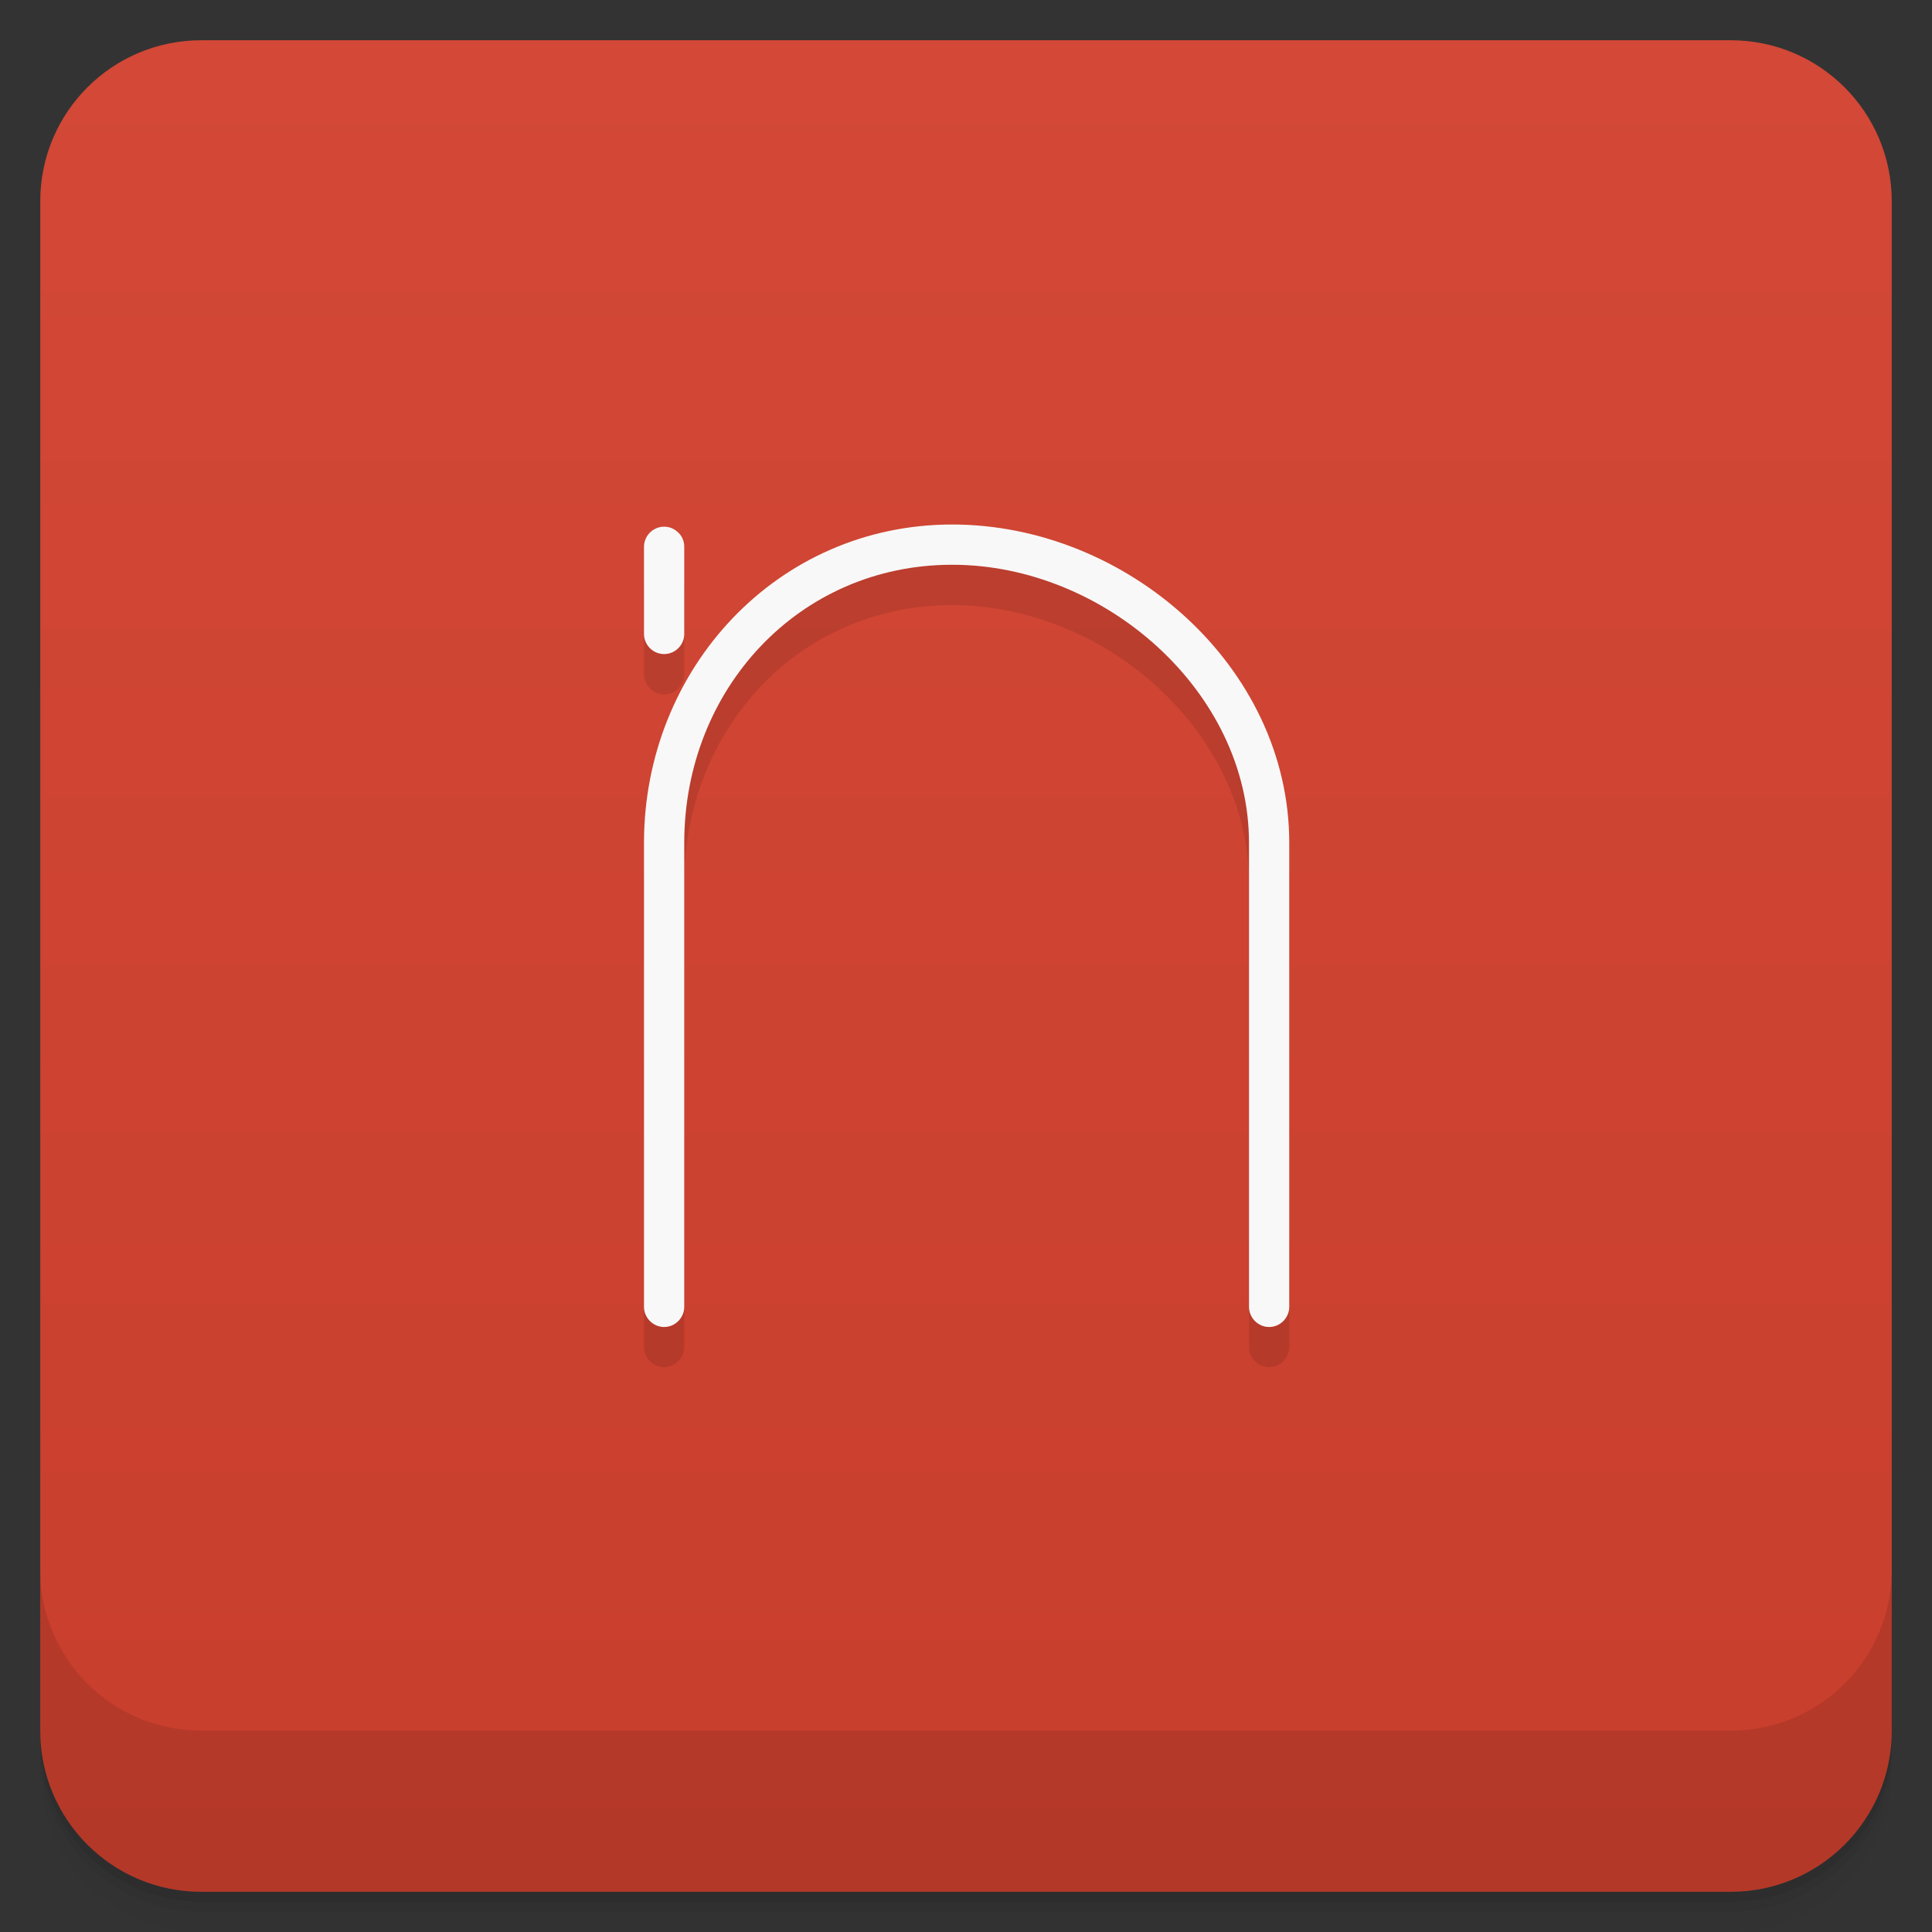 
<svg xmlns="http://www.w3.org/2000/svg" xmlns:xlink="http://www.w3.org/1999/xlink" width="48px" height="48px" viewBox="0 0 48 48" version="1.1">
<rect x="0" y="0" width="48" height="48" fill="#333333" stroke="none"/>
<defs>
<linearGradient id="linear0" gradientUnits="userSpaceOnUse" x1="1" y1="0" x2="47" y2="0" gradientTransform="matrix(0,-1,1,0,0.002,48)">
<stop offset="0" style="stop-color:rgb(78.431%,24.314%,17.255%);stop-opacity:1;"/>
<stop offset="1" style="stop-color:rgb(82.745%,28.235%,21.176%);stop-opacity:1;"/>
</linearGradient>
</defs>
<g id="surface1">
<path style=" stroke:none;fill-rule:nonzero;fill:rgb(0%,0%,0%);fill-opacity:0.02;" d="M 1 43 L 1 43.25 C 1 45.465 2.785 47.25 5 47.25 L 43 47.25 C 45.215 47.25 47 45.465 47 43.25 L 47 43 C 47 45.215 45.215 47 43 47 L 5 47 C 2.785 47 1 45.215 1 43 Z M 1 43.5 L 1 44 C 1 46.215 2.785 48 5 48 L 43 48 C 45.215 48 47 46.215 47 44 L 47 43.5 C 47 45.715 45.215 47.5 43 47.5 L 5 47.5 C 2.785 47.5 1 45.715 1 43.5 Z M 1 43.5 "/>
<path style=" stroke:none;fill-rule:nonzero;fill:rgb(0%,0%,0%);fill-opacity:0.051;" d="M 1 43.25 L 1 43.5 C 1 45.715 2.785 47.5 5 47.5 L 43 47.5 C 45.215 47.5 47 45.715 47 43.5 L 47 43.25 C 47 45.465 45.215 47.25 43 47.25 L 5 47.25 C 2.785 47.25 1 45.465 1 43.25 Z M 1 43.25 "/>
<path style=" stroke:none;fill-rule:nonzero;fill:rgb(0%,0%,0%);fill-opacity:0.102;" d="M 1 43 L 1 43.25 C 1 45.465 2.785 47.25 5 47.25 L 43 47.25 C 45.215 47.25 47 45.465 47 43.25 L 47 43 C 47 45.215 45.215 47 43 47 L 5 47 C 2.785 47 1 45.215 1 43 Z M 1 43 "/>
<path style=" stroke:none;fill-rule:nonzero;fill:url(#linear0);" d="M 1 43 L 1 5 C 1 2.789 2.789 1 5 1 L 43 1 C 45.211 1 47 2.789 47 5 L 47 43 C 47 45.211 45.211 47 43 47 L 5 47 C 2.789 47 1 45.211 1 43 Z M 1 43 "/>
<path style=" stroke:none;fill-rule:nonzero;fill:rgb(0%,0%,0%);fill-opacity:0.102;" d="M 23.656 14.031 C 19.305 14.031 16 17.621 16 21.938 L 16 33.469 C 16 33.738 16.223 33.969 16.5 33.969 C 16.777 33.969 17 33.738 17 33.469 L 17 21.938 C 17 18.121 19.852 15.031 23.656 15.031 C 27.445 15.031 31.031 18.184 31.031 21.938 L 31.031 33.469 C 31.031 33.738 31.254 33.969 31.531 33.969 C 31.809 33.969 32.031 33.738 32.031 33.469 L 32.031 21.938 C 32.031 17.562 27.992 14.031 23.656 14.031 M 16.406 14.094 C 16.168 14.141 15.996 14.352 16 14.594 L 16 16.75 C 16 17.023 16.223 17.25 16.5 17.25 C 16.777 17.25 17 17.023 17 16.75 L 17 14.594 C 17.004 14.441 16.938 14.297 16.82 14.203 C 16.707 14.105 16.555 14.066 16.406 14.094 M 16.406 14.094 "/>
<path style=" stroke:none;fill-rule:nonzero;fill:rgb(97.255%,97.255%,97.255%);fill-opacity:1;" d="M 23.656 13.031 C 19.305 13.031 16 16.621 16 20.938 L 16 32.469 C 16 32.738 16.223 32.969 16.5 32.969 C 16.777 32.969 17 32.738 17 32.469 L 17 20.938 C 17 17.121 19.852 14.031 23.656 14.031 C 27.445 14.031 31.031 17.184 31.031 20.938 L 31.031 32.469 C 31.031 32.738 31.254 32.969 31.531 32.969 C 31.809 32.969 32.031 32.738 32.031 32.469 L 32.031 20.938 C 32.031 16.562 27.992 13.031 23.656 13.031 M 16.406 13.094 C 16.168 13.141 15.996 13.352 16 13.594 L 16 15.75 C 16 16.023 16.223 16.25 16.5 16.25 C 16.777 16.25 17 16.023 17 15.75 L 17 13.594 C 17.004 13.441 16.938 13.297 16.82 13.203 C 16.707 13.105 16.555 13.066 16.406 13.094 M 16.406 13.094 "/>
<path style=" stroke:none;fill-rule:nonzero;fill:rgb(0%,0%,0%);fill-opacity:0.102;" d="M 1 38.996 L 1 42.996 C 1 45.215 2.785 46.996 5 46.996 L 43 46.996 C 45.215 46.996 47 45.215 47 42.996 L 47 38.996 C 47 41.215 45.215 42.996 43 42.996 L 5 42.996 C 2.785 42.996 1 41.215 1 38.996 Z M 1 38.996 "/>
</g>
</svg>
